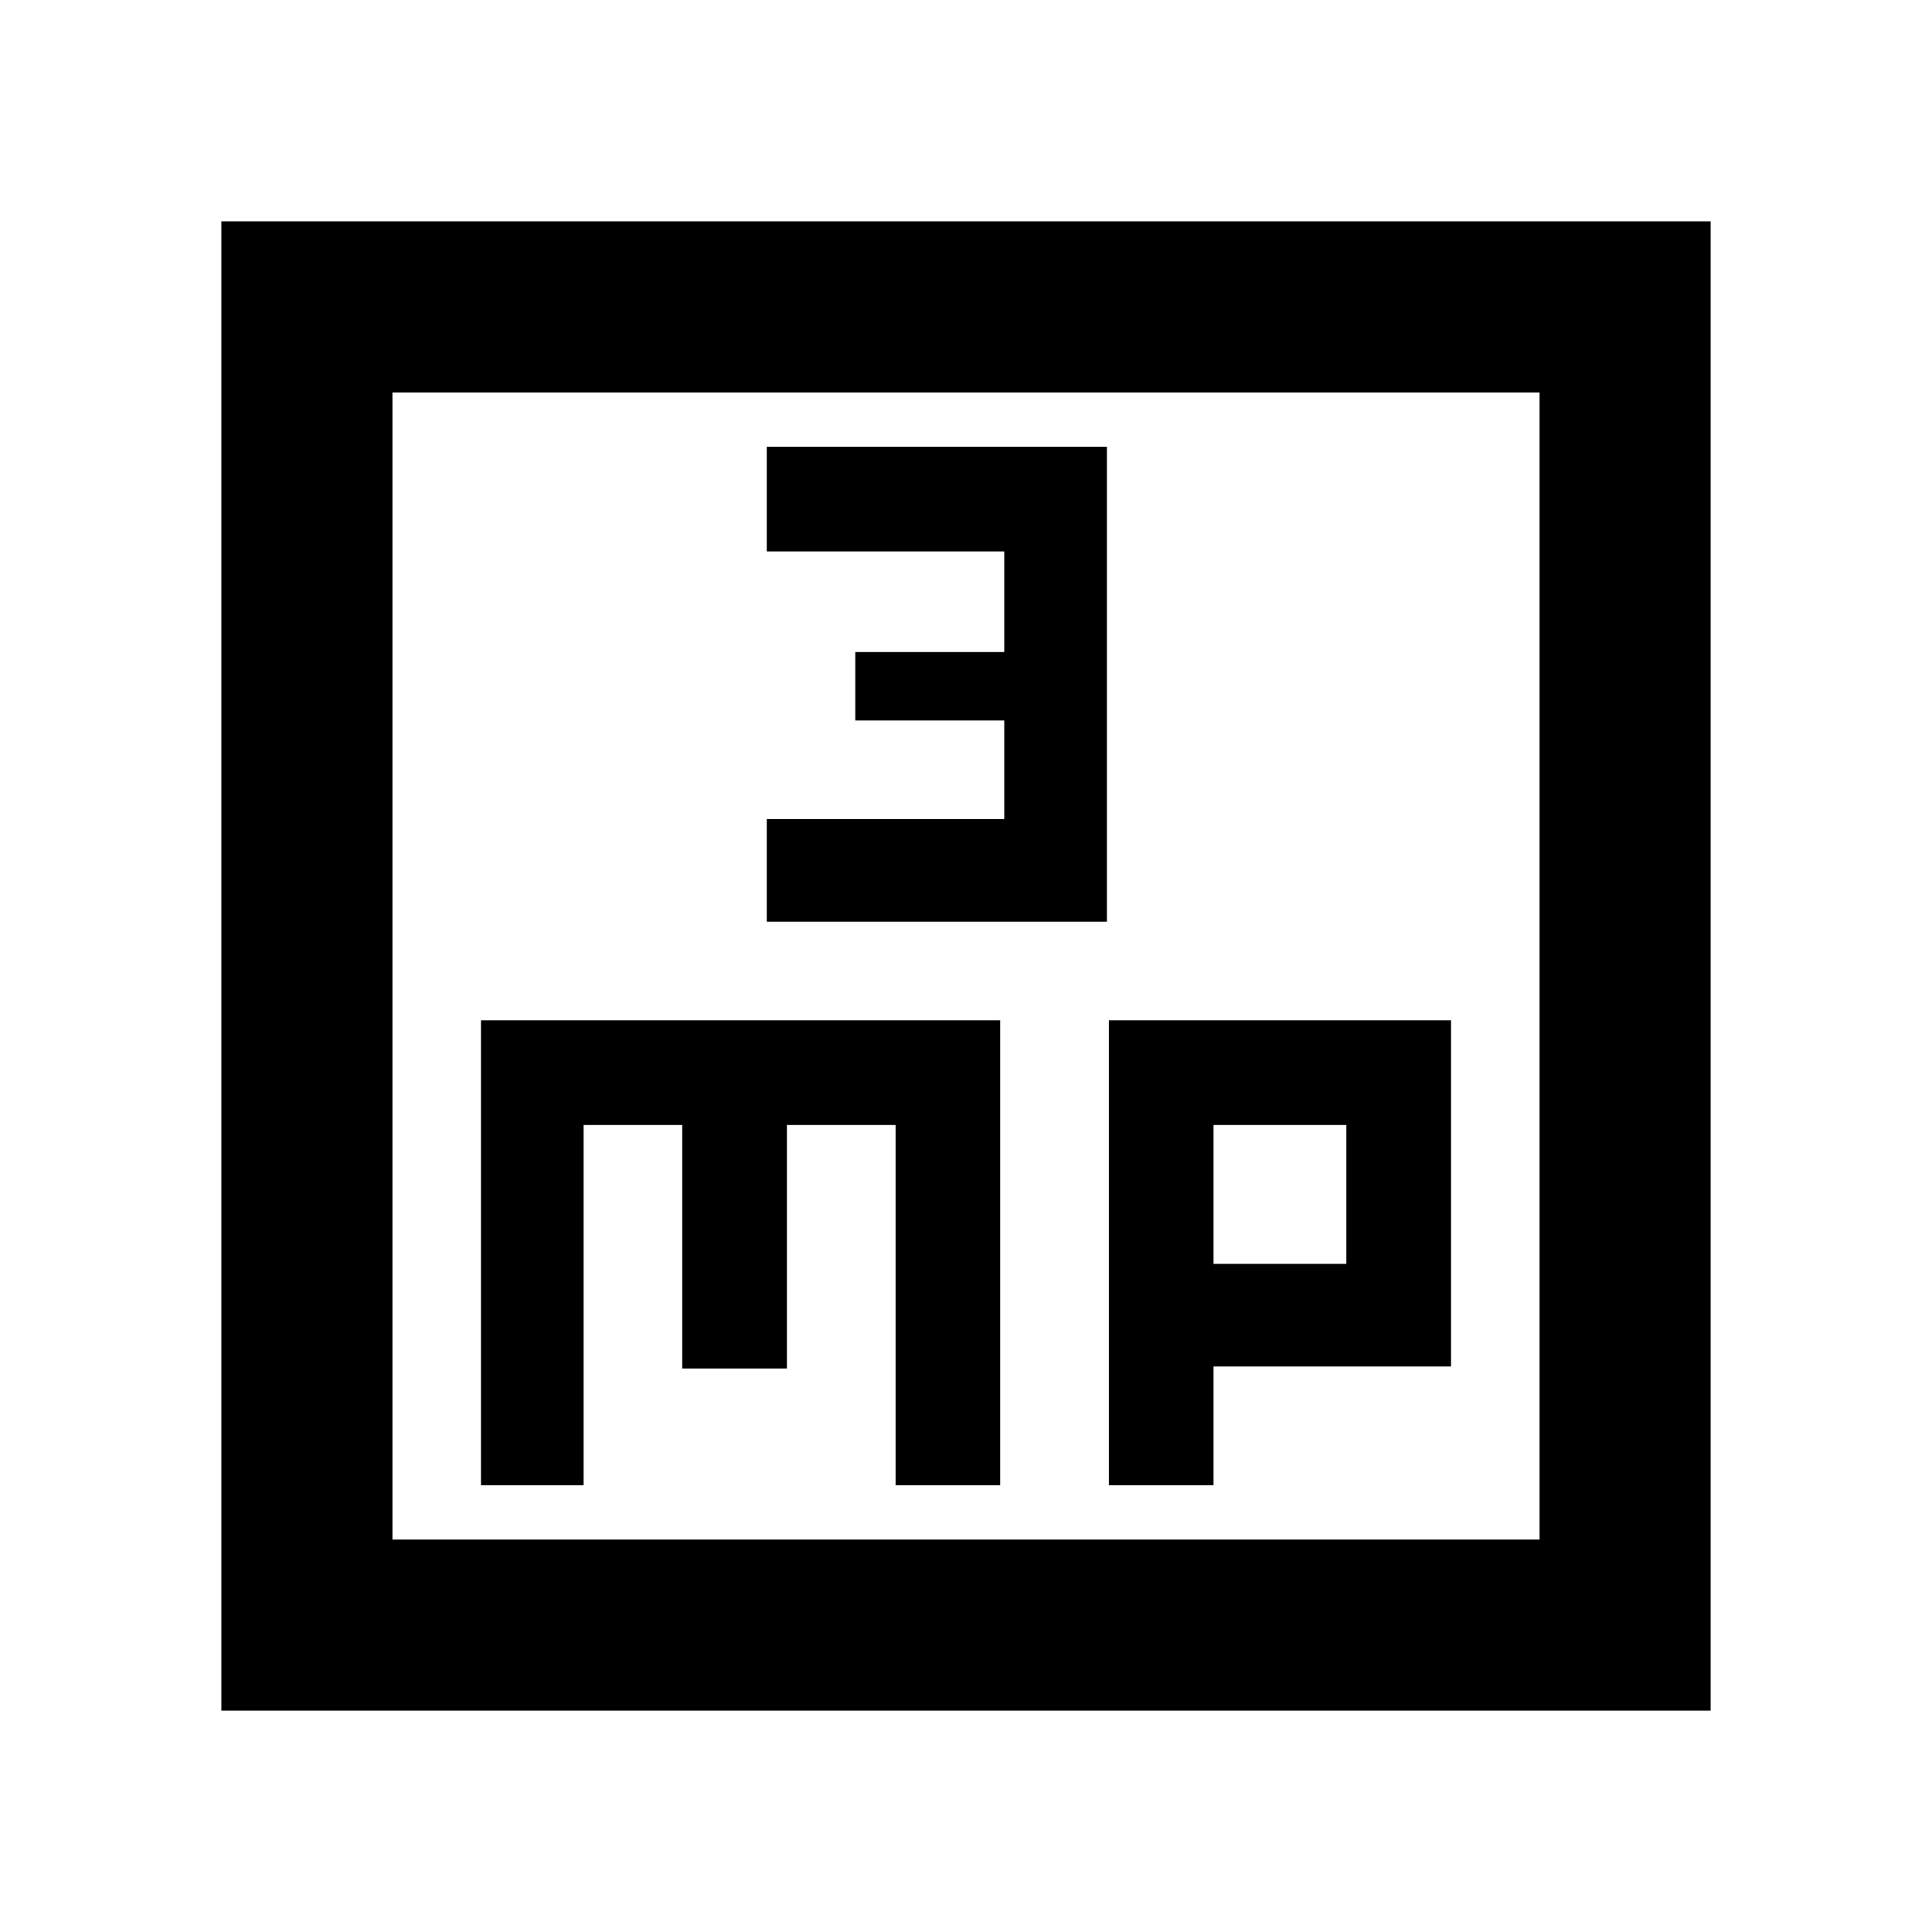 <svg xmlns="http://www.w3.org/2000/svg" height="40" width="40"><path d="M15.875 19.083H22.917V9.25H15.875V11.417H20.792V13.5H17.708V14.917H20.792V16.958H15.875ZM4.583 35.417V4.583H35.417V35.417ZM8.125 31.875H31.875V8.125H8.125ZM9.958 30.75H12.083V23.292H14.125V28.333H16.292V23.292H18.542V30.75H20.708V21.125H9.958ZM22.958 30.75H25.125V28.292H30.042V21.125H22.958ZM25.125 23.292H27.875V26.167H25.125ZM8.125 8.125V31.875Z"/></svg>